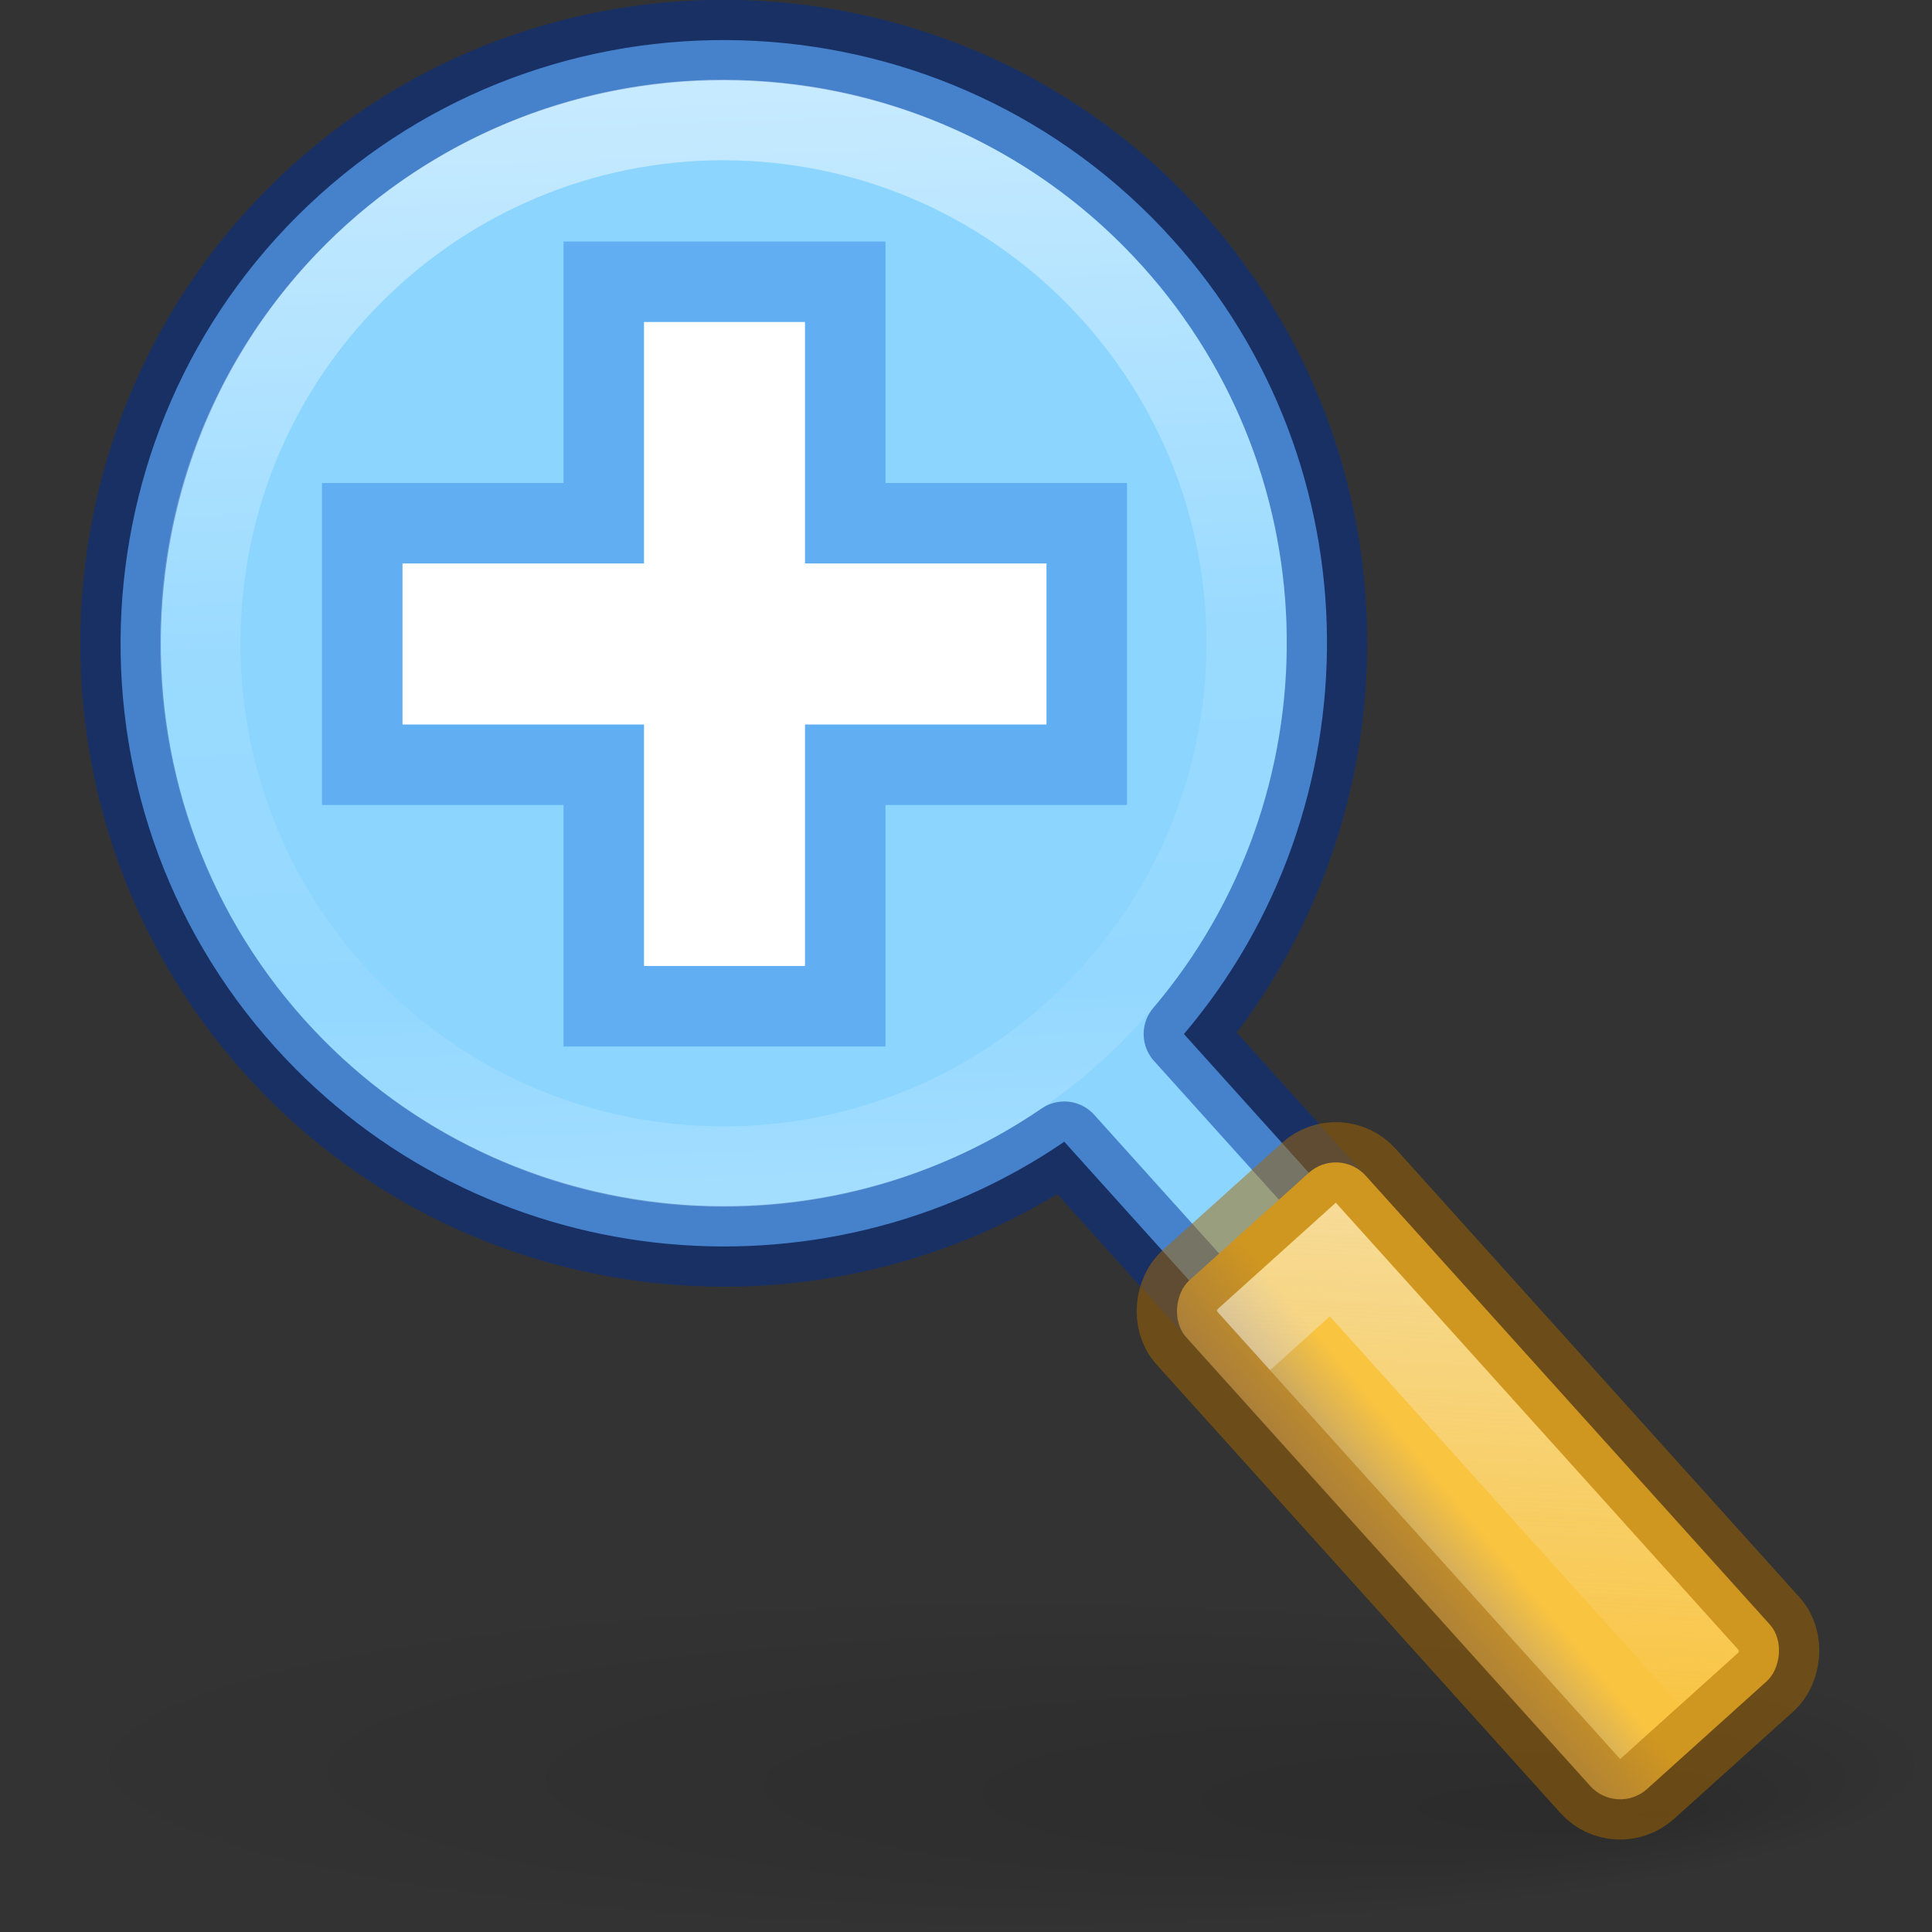 <?xml version="1.0" encoding="UTF-8" standalone="no"?>
<svg
   version="1.0"
   width="24"
   height="24"
   id="svg2"
   xmlns:xlink="http://www.w3.org/1999/xlink"
   xmlns="http://www.w3.org/2000/svg"
   xmlns:svg="http://www.w3.org/2000/svg"
   xmlns:rdf="http://www.w3.org/1999/02/22-rdf-syntax-ns#"
   xmlns:cc="http://creativecommons.org/ns#"
   xmlns:dc="http://purl.org/dc/elements/1.1/">
  <rect width="100%" height="100%" fill="#333333" stroke="none"/>
  <defs
     id="defs4">
    <linearGradient
       id="linearGradient1864">
      <stop
         style="stop-color:#f3f3f3;stop-opacity:1;"
         offset="0"
         id="stop1860" />
      <stop
         style="stop-color:#f3f3f3;stop-opacity:0;"
         offset="1"
         id="stop1862" />
    </linearGradient>
    <linearGradient
       id="linearGradient8838">
      <stop
         id="stop8840"
         style="stop-color:#000000;stop-opacity:1"
         offset="0" />
      <stop
         id="stop8842"
         style="stop-color:#000000;stop-opacity:0"
         offset="1" />
    </linearGradient>
    <linearGradient
       id="linearGradient4011">
      <stop
         offset="0"
         style="stop-color:#ffffff;stop-opacity:1"
         id="stop4013" />
      <stop
         offset="0.508"
         style="stop-color:#ffffff;stop-opacity:0.235"
         id="stop4015-3" />
      <stop
         offset="0.835"
         style="stop-color:#ffffff;stop-opacity:0.157"
         id="stop4017-2" />
      <stop
         offset="1"
         style="stop-color:#ffffff;stop-opacity:0.392"
         id="stop4019" />
    </linearGradient>
    <linearGradient
       xlink:href="#linearGradient1864"
       id="linearGradient1866"
       x1="19.577"
       y1="14.757"
       x2="19.577"
       y2="21.285"
       gradientUnits="userSpaceOnUse"
       gradientTransform="rotate(3,16.171,18.867)" />
    <radialGradient
       r="7.228"
       fy="75.929"
       fx="11.969"
       cy="73.616"
       cx="6.703"
       gradientTransform="matrix(1.66,0,0,0.294,0.873,0.234)"
       gradientUnits="userSpaceOnUse"
       id="radialGradient4643"
       xlink:href="#linearGradient8838" />
    <linearGradient
       xlink:href="#linearGradient2366"
       id="linearGradient2368"
       x1="14.41"
       y1="6.926"
       x2="14.465"
       y2="5.437"
       gradientUnits="userSpaceOnUse"
       gradientTransform="matrix(0.944,0,0,1,13.273,-6.376)" />
    <linearGradient
       id="linearGradient2366">
      <stop
         style="stop-color:#a3907c;stop-opacity:1"
         offset="0"
         id="stop2362" />
      <stop
         style="stop-color:#f9c440;stop-opacity:1"
         offset="1"
         id="stop2364" />
    </linearGradient>
    <linearGradient
       xlink:href="#linearGradient4011"
       id="linearGradient1014"
       gradientUnits="userSpaceOnUse"
       gradientTransform="matrix(0.351,0.018,-0.018,0.351,-15.716,-2.225)"
       x1="67.908"
       y1="6.663"
       x2="71.215"
       y2="44.456" />
  </defs>
  <path
     d="M 24,21.875 C 24,23.049 18.627,24 12,24 5.373,24 0,23.049 0,21.875 0,20.701 5.373,19.75 12,19.75 c 6.627,0 12,0.951 12,2.125 z"
     id="path10689"
     style="display:inline;overflow:visible;visibility:visible;opacity:0.15;fill:url(#radialGradient4643);fill-opacity:1;fill-rule:nonzero;stroke:none;stroke-width:0.8;marker:none" />
  <path
     id="rect1068"
     style="opacity:1;fill:#8cd5ff;fill-opacity:1;stroke:none;stroke-width:0;stroke-linecap:round;stroke-linejoin:round;stroke-dasharray:none;stroke-opacity:0.5;paint-order:fill markers stroke;stop-color:#000000"
     d="M 3.973,2.418 C 0.904,5.182 0.654,9.941 3.418,13.01 c 2.537,2.817 6.754,3.257 9.803,1.173 l 3.057,3.395 1.486,-1.338 -3.057,-3.395 C 17.098,10.031 17.102,5.79 14.565,2.973 11.802,-0.096 7.043,-0.346 3.973,2.418 Z" />
  <path
     id="path1286"
     style="opacity:1;fill:none;fill-opacity:1;stroke:#002e99;stroke-width:1;stroke-linecap:round;stroke-linejoin:round;stroke-dasharray:none;stroke-opacity:0.5;paint-order:fill markers stroke;stop-color:#000000"
     d="M 3.973,2.418 C 0.904,5.182 0.654,9.941 3.418,13.01 c 2.537,2.817 6.754,3.257 9.803,1.173 l 3.057,3.395 1.486,-1.338 -3.057,-3.395 C 17.098,10.031 17.102,5.79 14.565,2.973 11.802,-0.096 7.043,-0.346 3.973,2.418 Z" />
  <rect
     style="font-variation-settings:normal;opacity:1;vector-effect:none;fill:url(#linearGradient2368);fill-opacity:1;stroke:none;stroke-width:1;stroke-linecap:butt;stroke-linejoin:round;stroke-miterlimit:4;stroke-dasharray:none;stroke-dashoffset:0;stroke-opacity:1;-inkscape-stroke:none;marker:none;paint-order:fill markers stroke;stop-color:#000000;stop-opacity:1"
     id="rect1789"
     width="8.5"
     height="3"
     x="21.706"
     y="-2.835"
     rx="0.5"
     ry="0.5"
     transform="rotate(48)" />
  <path
     style="opacity:0.5;fill:none;stroke:url(#linearGradient1866);stroke-width:1px;stroke-linecap:butt;stroke-linejoin:miter;stroke-opacity:1"
     d="m 15.442,16.65 1.115,-1.004 4.684,5.202"
     id="path1852" />
  <rect
     transform="rotate(48)"
     ry="0.5"
     rx="0.5"
     y="-2.835"
     x="21.706"
     height="3"
     width="8.5"
     id="rect874"
     style="font-variation-settings:normal;opacity:1;vector-effect:none;fill:none;fill-opacity:1;stroke:#a76900;stroke-width:1px;stroke-linecap:butt;stroke-linejoin:round;stroke-miterlimit:4;stroke-dasharray:none;stroke-dashoffset:0;stroke-opacity:0.5;-inkscape-stroke:none;marker:none;stop-color:#000000;stop-opacity:1" />
  <path
     d="M 15.478,8.331 C 15.29,11.916 12.232,14.67 8.647,14.483 5.062,14.295 2.308,11.236 2.496,7.651 2.684,4.066 5.742,1.313 9.327,1.5 c 3.585,0.188 6.339,3.246 6.151,6.831 z"
     id="path1012"
     style="color:#000000;display:inline;overflow:visible;visibility:visible;opacity:0.5;fill:none;stroke:url(#linearGradient1014);stroke-width:1;stroke-linecap:round;stroke-linejoin:round;stroke-miterlimit:4;stroke-dasharray:none;stroke-dashoffset:0;stroke-opacity:1;marker:none;enable-background:accumulate" />
  <path
     id="path1-3"
     style="fill:none;stroke:#3689e6;stroke-width:4;stroke-linecap:square;stroke-linejoin:bevel;stroke-opacity:1;paint-order:fill markers stroke;opacity:0.5;stroke-dasharray:none"
     d="m 9,5 v 6 M 6,8 h 6" />
  <path
     id="path1"
     style="fill:none;stroke:#ffffff;stroke-width:2;stroke-linecap:square;stroke-linejoin:bevel;stroke-opacity:1;paint-order:fill markers stroke;opacity:1"
     d="m 9,5 v 6 M 6,8 h 6" />
</svg>
